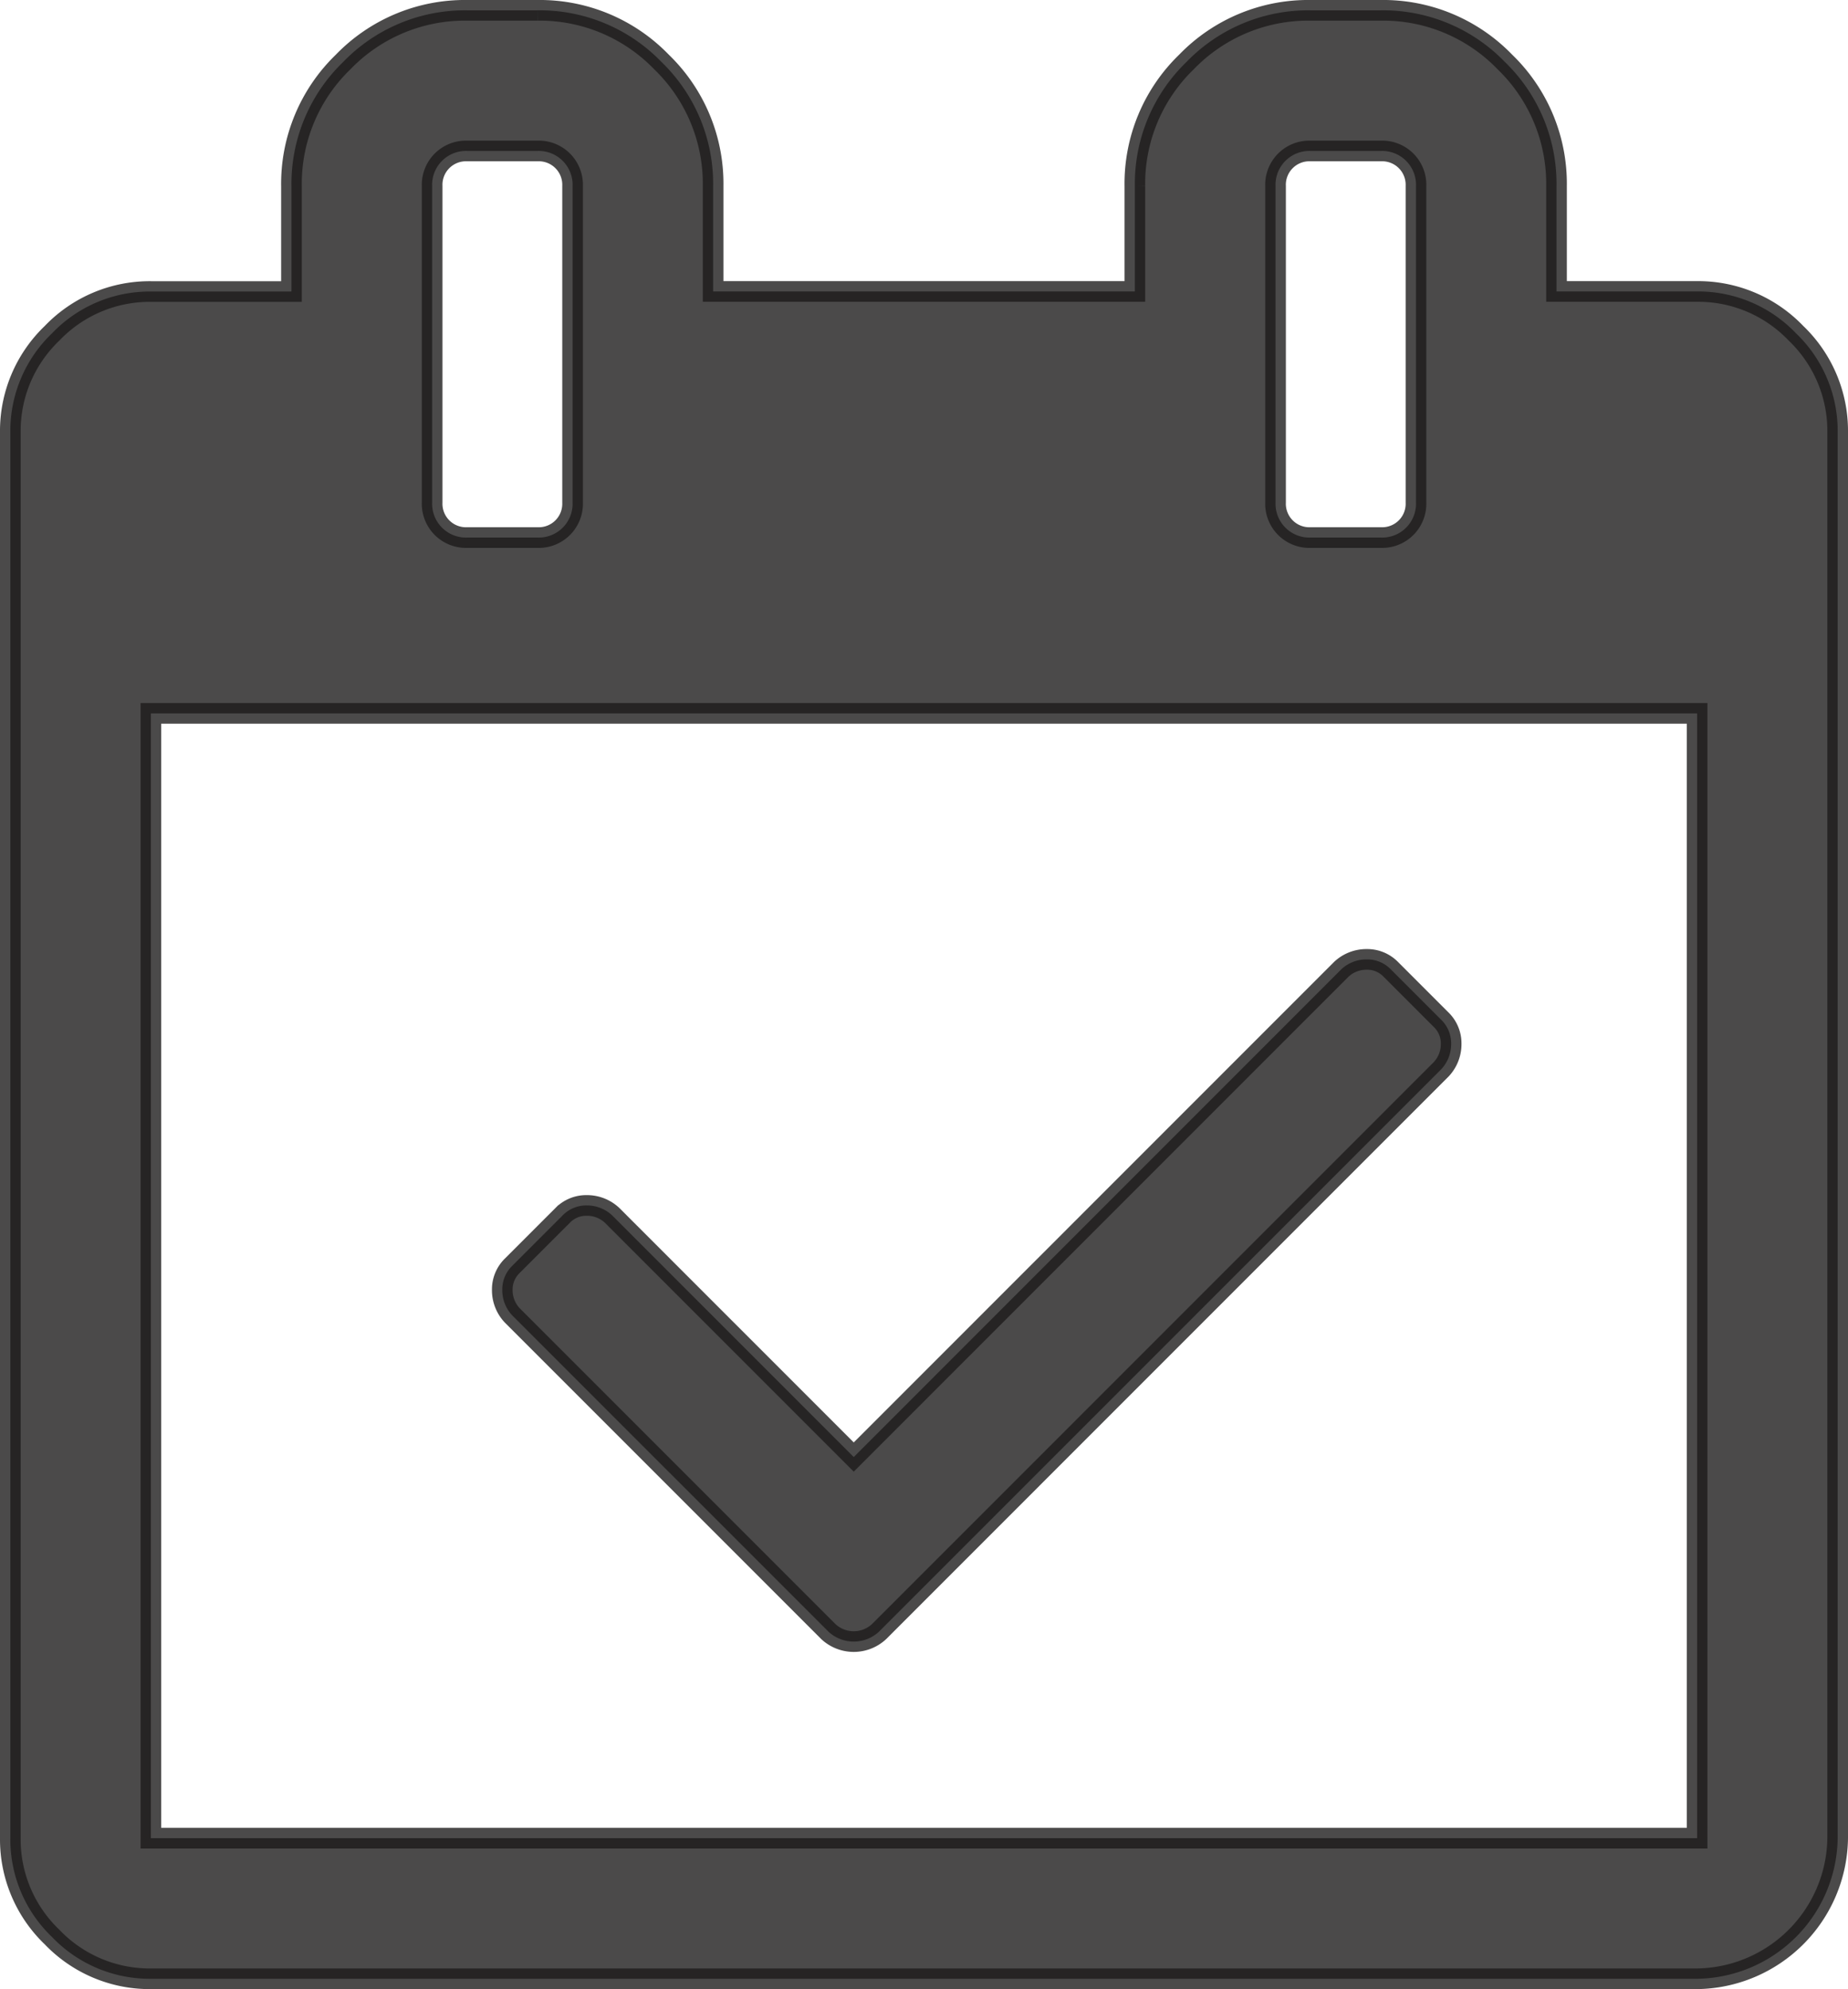 <svg xmlns="http://www.w3.org/2000/svg" width="89.482" height="96.289" viewBox="0 0 89.482 96.289">
  <path id="iconfinder_calendar-check-o_1608596" d="M69.286,51.26,42.061,78.486a1.8,1.8,0,0,1-2.446,0L24.3,63.171a1.775,1.775,0,0,1-.479-1.223,1.591,1.591,0,0,1,.479-1.17l2.446-2.446a1.591,1.591,0,0,1,1.17-.479,1.775,1.775,0,0,1,1.223.479l11.7,11.7L64.448,46.421a1.775,1.775,0,0,1,1.223-.479,1.591,1.591,0,0,1,1.17.479l2.446,2.446a1.591,1.591,0,0,1,.479,1.17A1.775,1.775,0,0,1,69.286,51.26ZM6.806,88.482h74.87V34.032H6.806Zm20.419-64.66V8.508a1.638,1.638,0,0,0-1.7-1.7h-3.4a1.638,1.638,0,0,0-1.7,1.7V23.822a1.638,1.638,0,0,0,1.7,1.7h3.4a1.638,1.638,0,0,0,1.7-1.7Zm40.838,0V8.508a1.638,1.638,0,0,0-1.7-1.7h-3.4a1.638,1.638,0,0,0-1.7,1.7V23.822a1.638,1.638,0,0,0,1.7,1.7h3.4a1.638,1.638,0,0,0,1.7-1.7Zm20.419-3.4V88.482a6.9,6.9,0,0,1-6.806,6.806H6.806a6.541,6.541,0,0,1-4.786-2.021A6.541,6.541,0,0,1,0,88.482V20.419a6.541,6.541,0,0,1,2.021-4.786,6.541,6.541,0,0,1,4.786-2.021h6.806v-5.1a8.193,8.193,0,0,1,2.5-6.009A8.193,8.193,0,0,1,22.121,0h3.4a8.193,8.193,0,0,1,6.009,2.5,8.193,8.193,0,0,1,2.5,6.009v5.1H54.451v-5.1A8.193,8.193,0,0,1,56.95,2.5,8.193,8.193,0,0,1,62.959,0h3.4a8.193,8.193,0,0,1,6.009,2.5,8.193,8.193,0,0,1,2.5,6.009v5.1h6.806a6.541,6.541,0,0,1,4.786,2.021A6.541,6.541,0,0,1,88.482,20.419Z" transform="translate(0.5 0.5)" fill="#1c1b1b" stroke="#1c1b1b" stroke-width="1" opacity="0.79"/>
</svg>
